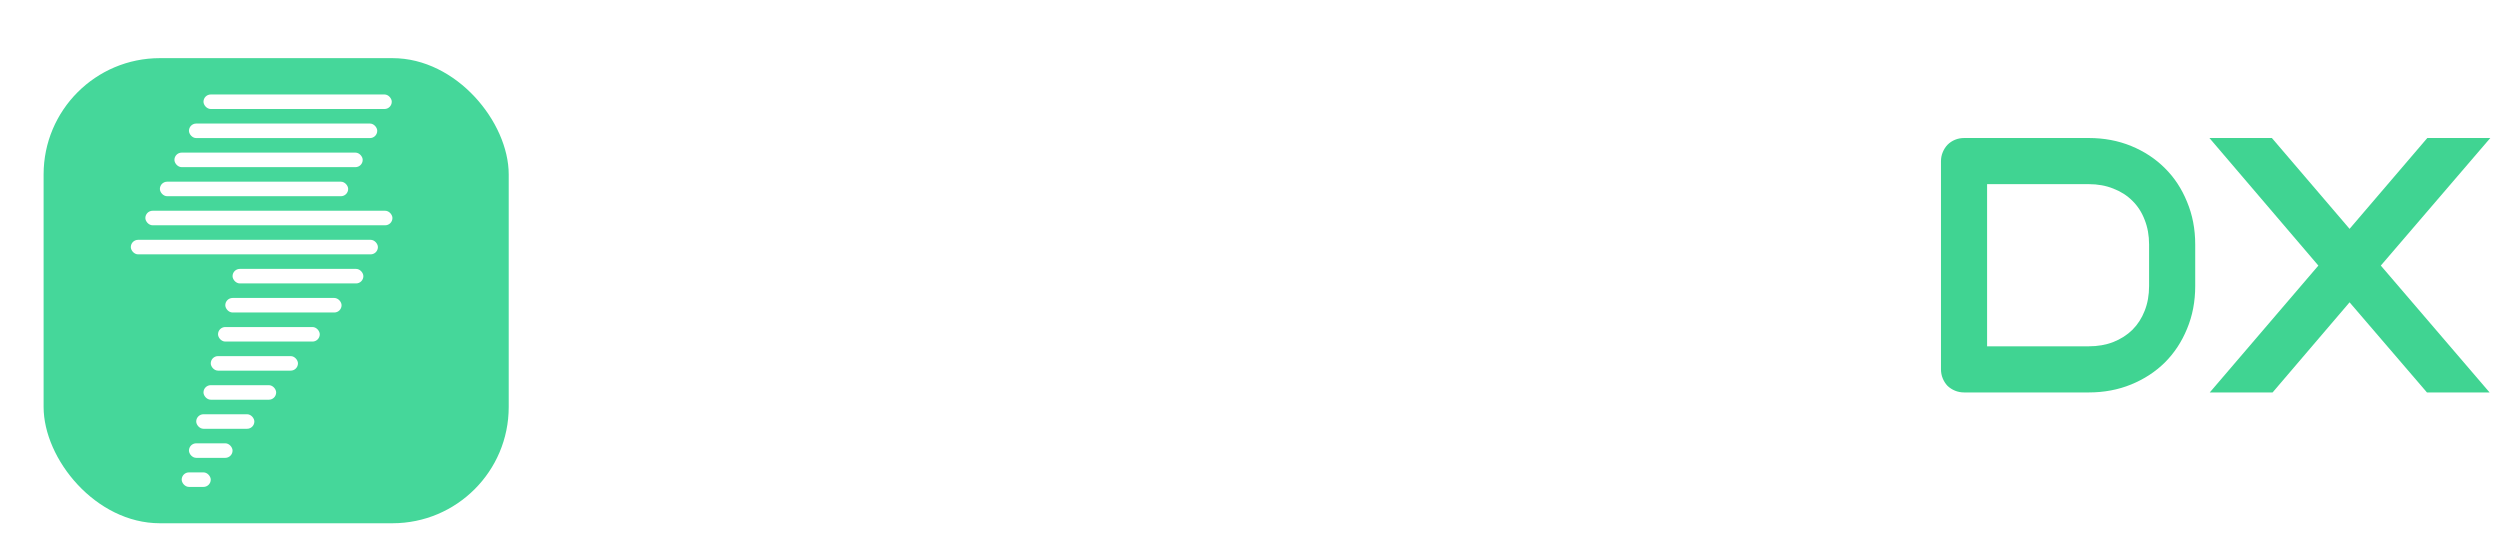 <svg width="172" height="38" viewBox="0 0 172 38" fill="none" xmlns="http://www.w3.org/2000/svg">
<g filter="url(#filter0_dd_27_1953)">
<rect x="3" y="2" width="32" height="32" rx="8" fill="#45D79A"/>
<rect x="14" y="4.5" width="12.954" height="1" rx="0.5" fill="white"/>
<rect x="13" y="6.5" width="12.954" height="1" rx="0.5" fill="white"/>
<rect x="12" y="8.5" width="12.954" height="1" rx="0.5" fill="white"/>
<rect x="11" y="10.5" width="12.954" height="1" rx="0.5" fill="white"/>
<rect x="9" y="14.5" width="17" height="1" rx="0.5" fill="white"/>
<rect x="16" y="16.5" width="9" height="1" rx="0.5" fill="white"/>
<rect x="15.5" y="18.5" width="8" height="1" rx="0.5" fill="white"/>
<rect x="15" y="20.5" width="7" height="1" rx="0.5" fill="white"/>
<rect x="14.5" y="22.5" width="6" height="1" rx="0.5" fill="white"/>
<rect x="14" y="24.5" width="5" height="1" rx="0.5" fill="white"/>
<rect x="13.5" y="26.5" width="4" height="1" rx="0.5" fill="white"/>
<rect x="13" y="28.5" width="3" height="1" rx="0.5" fill="white"/>
<rect x="12.5" y="30.5" width="2" height="1" rx="0.5" fill="white"/>
<rect x="10" y="12.5" width="17" height="1" rx="0.5" fill="white"/>
</g>
<path d="M65.019 20.133H55.398V17.062H65.019V20.133ZM66.39 27H55.398C54.976 27 54.515 26.926 54.015 26.777C53.515 26.629 53.05 26.387 52.62 26.051C52.198 25.707 51.843 25.266 51.554 24.727C51.273 24.18 51.132 23.512 51.132 22.723V11.73C51.132 11.52 51.171 11.32 51.249 11.133C51.327 10.945 51.433 10.781 51.565 10.641C51.706 10.5 51.87 10.391 52.058 10.312C52.245 10.234 52.448 10.195 52.667 10.195H66.39V13.242H54.179V22.723C54.179 23.121 54.284 23.426 54.495 23.637C54.706 23.848 55.015 23.953 55.421 23.953H66.39V27Z" fill="white"/>
<path d="M85.831 27H82.784V22.875H72.073V27H69.026V18.598C69.026 17.371 69.237 16.242 69.659 15.211C70.081 14.18 70.667 13.293 71.417 12.551C72.167 11.809 73.054 11.23 74.077 10.816C75.101 10.402 76.218 10.195 77.429 10.195H84.296C84.507 10.195 84.706 10.234 84.894 10.312C85.081 10.391 85.245 10.5 85.386 10.641C85.526 10.781 85.636 10.945 85.714 11.133C85.792 11.32 85.831 11.52 85.831 11.73V27ZM72.073 19.828H82.784V13.242H77.429C77.335 13.242 77.136 13.258 76.831 13.289C76.534 13.312 76.186 13.379 75.788 13.488C75.397 13.598 74.983 13.766 74.546 13.992C74.108 14.219 73.706 14.531 73.339 14.93C72.972 15.328 72.667 15.828 72.425 16.43C72.19 17.023 72.073 17.746 72.073 18.598V19.828Z" fill="white"/>
<path d="M105.53 22.055C105.53 22.656 105.452 23.199 105.296 23.684C105.147 24.16 104.948 24.582 104.698 24.949C104.448 25.316 104.155 25.629 103.819 25.887C103.483 26.145 103.136 26.355 102.776 26.52C102.417 26.684 102.05 26.805 101.675 26.883C101.308 26.961 100.96 27 100.632 27H88.878V23.953H100.632C101.218 23.953 101.671 23.781 101.991 23.438C102.319 23.094 102.483 22.633 102.483 22.055C102.483 21.773 102.44 21.516 102.354 21.281C102.269 21.047 102.144 20.844 101.979 20.672C101.823 20.5 101.628 20.367 101.394 20.273C101.167 20.18 100.913 20.133 100.632 20.133H93.624C93.132 20.133 92.601 20.047 92.03 19.875C91.46 19.695 90.929 19.41 90.436 19.02C89.952 18.629 89.546 18.117 89.218 17.484C88.897 16.852 88.737 16.078 88.737 15.164C88.737 14.25 88.897 13.48 89.218 12.855C89.546 12.223 89.952 11.711 90.436 11.32C90.929 10.922 91.46 10.637 92.03 10.465C92.601 10.285 93.132 10.195 93.624 10.195H103.995V13.242H93.624C93.046 13.242 92.593 13.418 92.265 13.77C91.944 14.121 91.784 14.586 91.784 15.164C91.784 15.75 91.944 16.215 92.265 16.559C92.593 16.895 93.046 17.062 93.624 17.062H100.655C100.983 17.07 101.331 17.117 101.698 17.203C102.065 17.281 102.429 17.406 102.788 17.578C103.155 17.75 103.503 17.969 103.831 18.234C104.159 18.492 104.448 18.805 104.698 19.172C104.956 19.539 105.159 19.961 105.308 20.438C105.456 20.914 105.53 21.453 105.53 22.055Z" fill="white"/>
<path d="M123.905 15.82C123.905 16.516 123.815 17.137 123.636 17.684C123.464 18.23 123.233 18.715 122.944 19.137C122.655 19.551 122.315 19.906 121.925 20.203C121.542 20.5 121.144 20.746 120.729 20.941C120.315 21.129 119.894 21.266 119.464 21.352C119.042 21.438 118.644 21.48 118.269 21.48H117.038V27H113.968V21.48H112.749C112.374 21.48 111.972 21.438 111.542 21.352C111.12 21.266 110.698 21.129 110.276 20.941C109.862 20.746 109.464 20.5 109.081 20.203C108.698 19.906 108.358 19.551 108.062 19.137C107.772 18.715 107.538 18.23 107.358 17.684C107.187 17.129 107.101 16.508 107.101 15.82V10.195H110.147V15.82C110.147 16.219 110.21 16.578 110.335 16.898C110.46 17.211 110.636 17.48 110.862 17.707C111.089 17.934 111.362 18.109 111.683 18.234C112.011 18.352 112.374 18.41 112.772 18.41H118.269C118.558 18.363 118.854 18.305 119.159 18.234C119.464 18.156 119.741 18.027 119.991 17.848C120.241 17.668 120.448 17.418 120.612 17.098C120.776 16.777 120.858 16.352 120.858 15.82V10.195H123.905V15.82Z" fill="white"/>
<path d="M128.851 25.465C128.851 25.676 128.808 25.875 128.722 26.062C128.644 26.242 128.534 26.402 128.394 26.543C128.261 26.676 128.101 26.781 127.913 26.859C127.733 26.938 127.542 26.977 127.339 26.977C127.128 26.977 126.929 26.938 126.741 26.859C126.562 26.781 126.401 26.676 126.261 26.543C126.128 26.402 126.022 26.242 125.944 26.062C125.866 25.875 125.827 25.676 125.827 25.465C125.827 25.262 125.866 25.07 125.944 24.891C126.022 24.703 126.128 24.543 126.261 24.41C126.401 24.27 126.562 24.16 126.741 24.082C126.929 23.996 127.128 23.953 127.339 23.953C127.542 23.953 127.733 23.996 127.913 24.082C128.101 24.16 128.261 24.27 128.394 24.41C128.534 24.543 128.644 24.703 128.722 24.891C128.808 25.07 128.851 25.262 128.851 25.465Z" fill="white"/>
<path d="M151.031 19.676C151.031 20.742 150.844 21.723 150.47 22.618C150.104 23.513 149.595 24.286 148.944 24.937C148.293 25.58 147.52 26.084 146.625 26.451C145.729 26.817 144.757 27 143.707 27H135.138C134.91 27 134.698 26.959 134.503 26.878C134.308 26.797 134.137 26.687 133.99 26.548C133.852 26.402 133.742 26.231 133.661 26.036C133.579 25.84 133.539 25.629 133.539 25.401V11.094C133.539 10.874 133.579 10.667 133.661 10.472C133.742 10.276 133.852 10.105 133.99 9.959C134.137 9.812 134.308 9.699 134.503 9.617C134.698 9.536 134.91 9.495 135.138 9.495H143.707C144.757 9.495 145.729 9.678 146.625 10.044C147.52 10.411 148.293 10.919 148.944 11.57C149.595 12.213 150.104 12.986 150.47 13.89C150.844 14.785 151.031 15.761 151.031 16.819V19.676ZM147.857 16.819C147.857 16.201 147.756 15.635 147.552 15.123C147.357 14.61 147.076 14.175 146.71 13.816C146.344 13.45 145.904 13.169 145.392 12.974C144.887 12.771 144.326 12.669 143.707 12.669H136.712V23.826H143.707C144.326 23.826 144.887 23.729 145.392 23.533C145.904 23.33 146.344 23.049 146.71 22.691C147.076 22.325 147.357 21.889 147.552 21.385C147.756 20.872 147.857 20.302 147.857 19.676V16.819Z" fill="#40D492"/>
<path d="M161.651 15.745L166.998 9.495H171.332L163.8 18.272L171.283 27H166.974L161.651 20.799L156.354 27H152.032L159.503 18.272L152.008 9.495H156.305L161.651 15.745Z" fill="#40D492"/>
<defs>
<filter id="filter0_dd_27_1953" x="0" y="0" width="38" height="38" filterUnits="userSpaceOnUse" color-interpolation-filters="sRGB">
<feFlood flood-opacity="0" result="BackgroundImageFix"/>
<feColorMatrix in="SourceAlpha" type="matrix" values="0 0 0 0 0 0 0 0 0 0 0 0 0 0 0 0 0 0 127 0" result="hardAlpha"/>
<feOffset dy="1"/>
<feGaussianBlur stdDeviation="1"/>
<feColorMatrix type="matrix" values="0 0 0 0 0.063 0 0 0 0 0.094 0 0 0 0 0.157 0 0 0 0.06 0"/>
<feBlend mode="normal" in2="BackgroundImageFix" result="effect1_dropShadow_27_1953"/>
<feColorMatrix in="SourceAlpha" type="matrix" values="0 0 0 0 0 0 0 0 0 0 0 0 0 0 0 0 0 0 127 0" result="hardAlpha"/>
<feOffset dy="1"/>
<feGaussianBlur stdDeviation="1.5"/>
<feColorMatrix type="matrix" values="0 0 0 0 0.063 0 0 0 0 0.094 0 0 0 0 0.157 0 0 0 0.1 0"/>
<feBlend mode="normal" in2="effect1_dropShadow_27_1953" result="effect2_dropShadow_27_1953"/>
<feBlend mode="normal" in="SourceGraphic" in2="effect2_dropShadow_27_1953" result="shape"/>
</filter>
</defs>
</svg>
